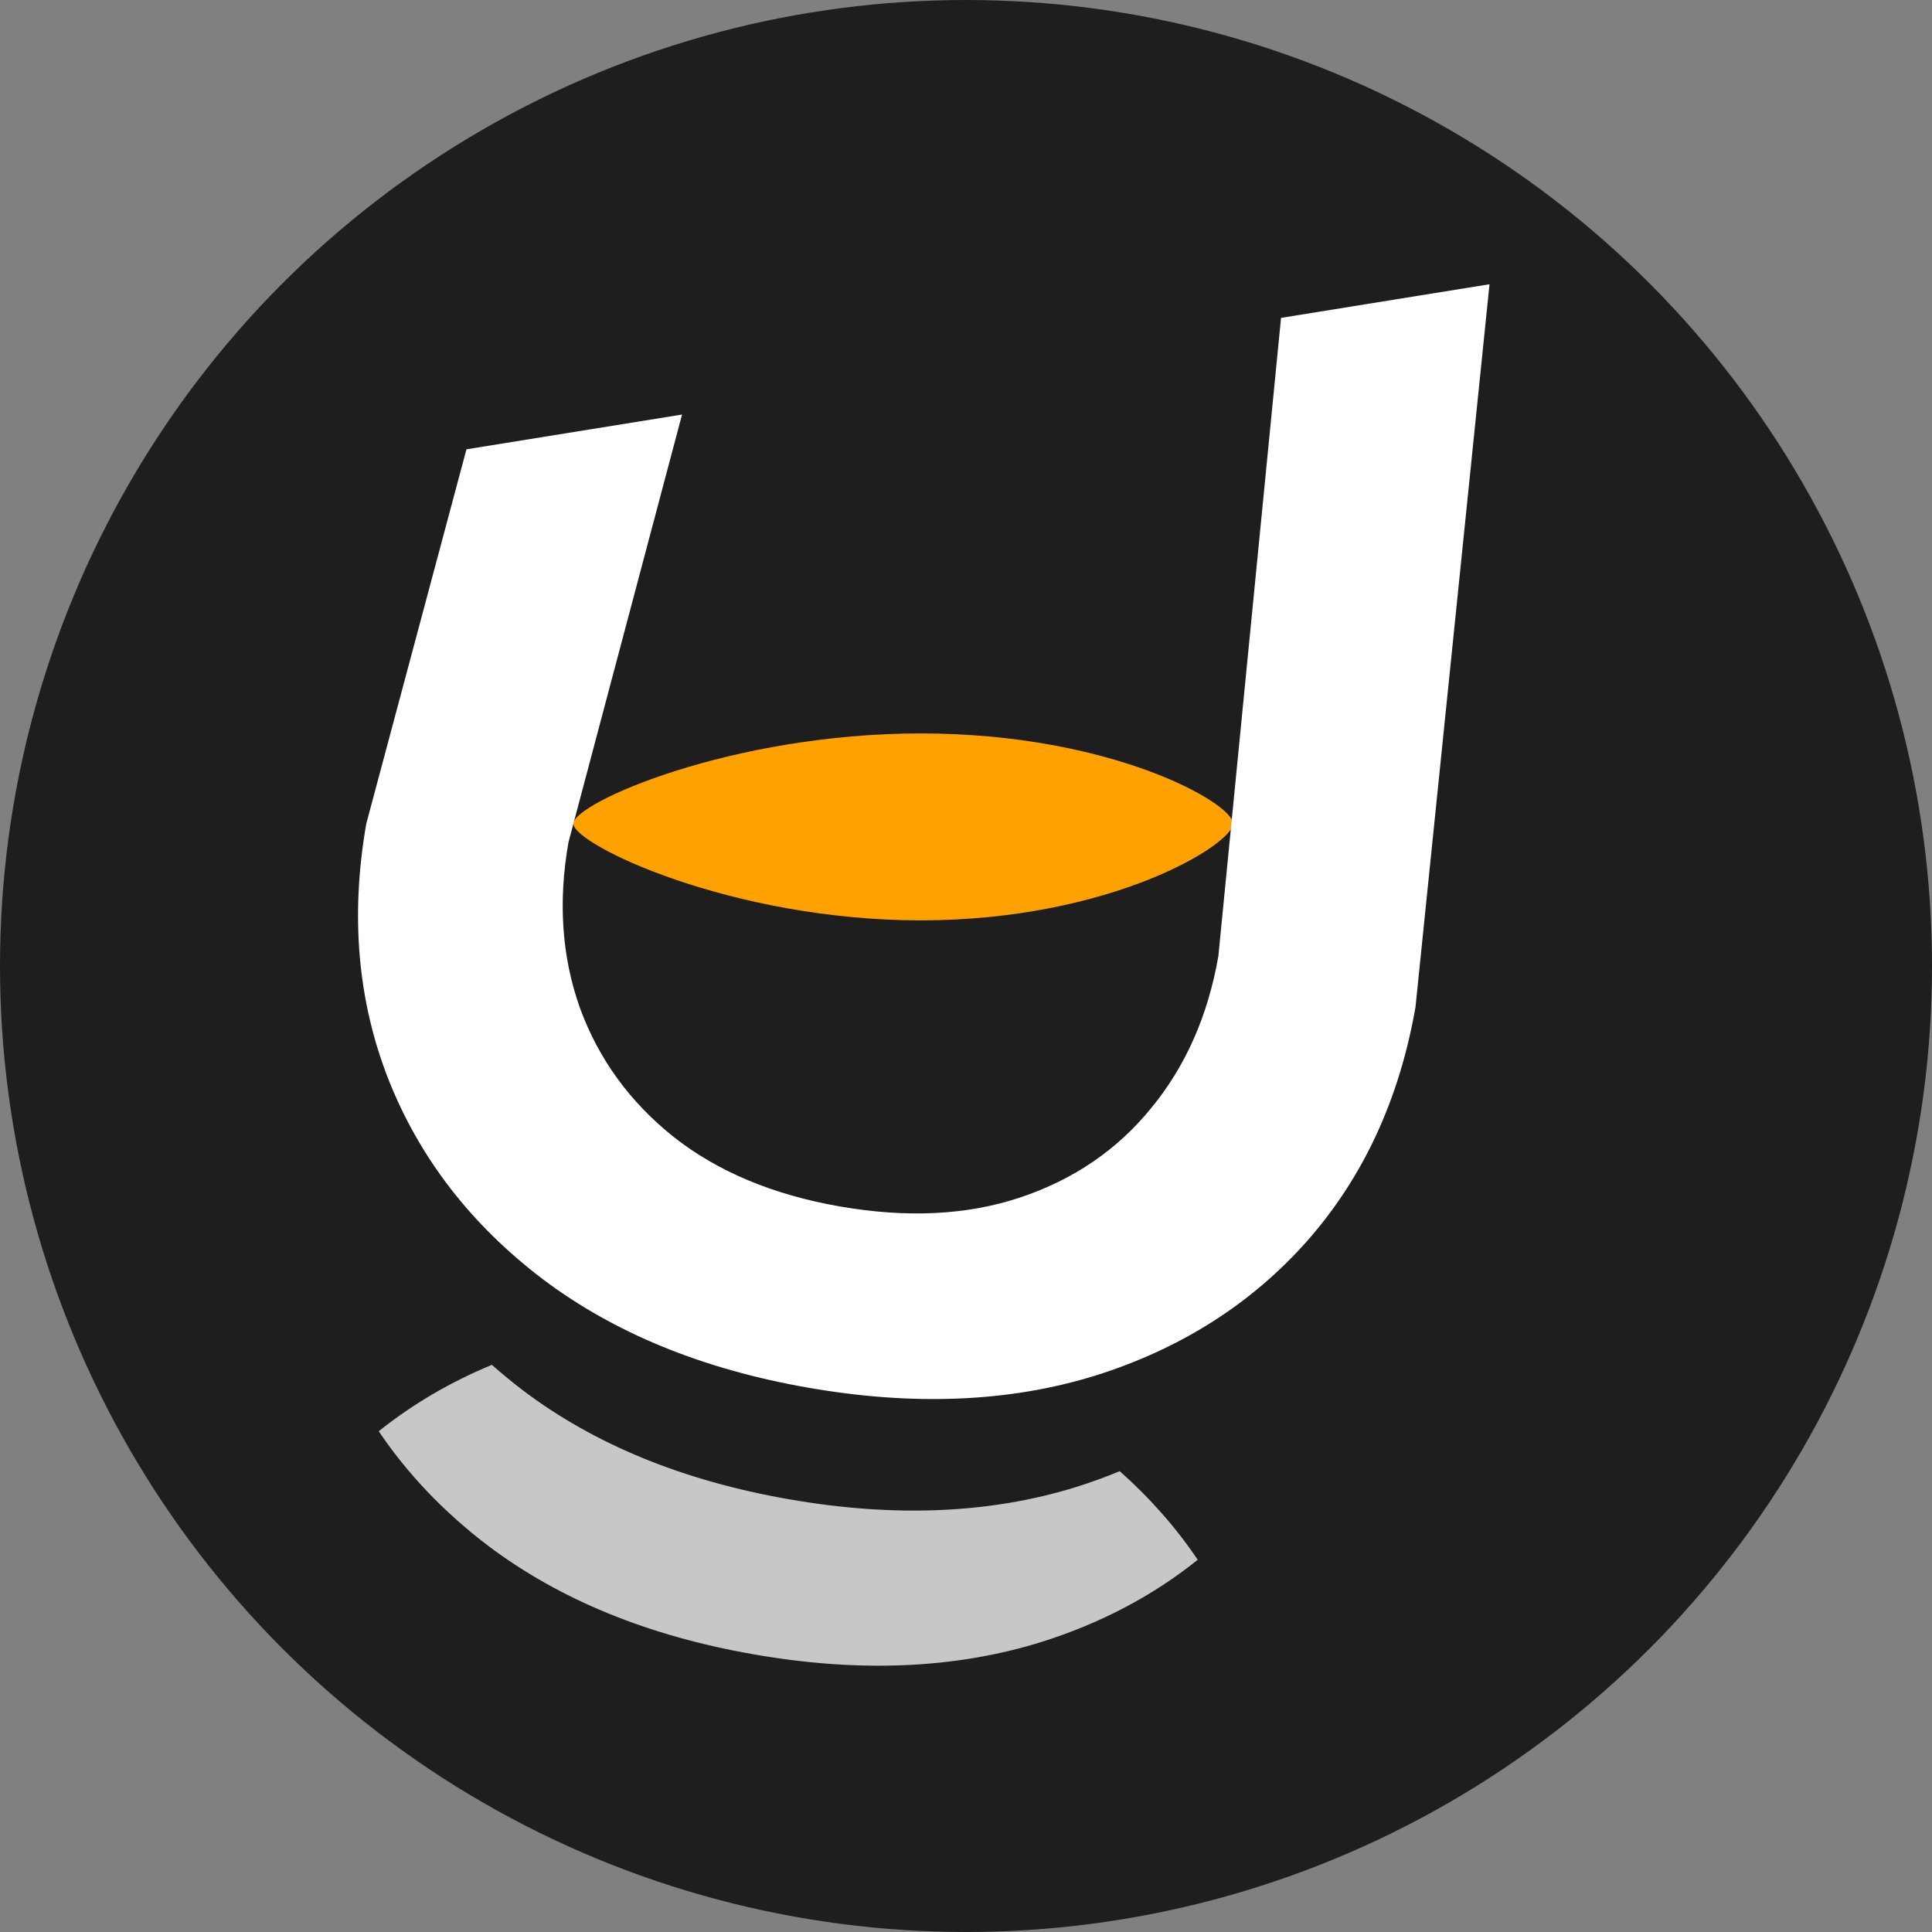 <svg width="32" height="32" viewBox="0 0 32 32" fill="none" xmlns="http://www.w3.org/2000/svg">
<rect x="0" y="0" width="32" height="32" fill="#808080" stroke="none"/>
<g clip-path="url(#clip0_7_2)">
<circle cx="16" cy="16" r="16" fill="#1E1E1E"/>
<path d="M18.546 24.367C19.049 24.814 19.48 25.303 19.838 25.835C19.09 26.435 18.223 26.891 17.235 27.201C15.816 27.64 14.229 27.707 12.478 27.4C10.733 27.095 9.268 26.495 8.081 25.6C7.351 25.044 6.749 24.412 6.273 23.706C6.831 23.259 7.456 22.892 8.147 22.606C8.312 22.752 8.484 22.894 8.664 23.031C9.85 23.926 11.315 24.526 13.06 24.831C14.811 25.138 16.397 25.071 17.817 24.632C18.068 24.553 18.311 24.465 18.546 24.367Z" fill="#C7C7C7"/>
<path d="M20.423 13.642C20.423 13.984 18.403 15.243 15.253 15.244C12.104 15.244 9.497 13.985 9.497 13.643C9.497 13.301 12.104 12.148 15.253 12.148C18.402 12.148 20.423 13.3 20.423 13.642Z" fill="#FFA100"/>
<path d="M23.445 16.681C23.178 18.207 22.582 19.495 21.657 20.547C20.733 21.592 19.561 22.338 18.14 22.785C16.721 23.224 15.134 23.29 13.383 22.984C11.638 22.679 10.172 22.079 8.986 21.184C7.801 20.282 6.952 19.183 6.437 17.886C5.924 16.583 5.8 15.168 6.067 13.642L7.726 7.442L11.297 6.866L9.415 13.954C9.242 14.94 9.306 15.854 9.606 16.696C9.914 17.539 10.431 18.252 11.159 18.832C11.888 19.406 12.804 19.789 13.908 19.982C15.019 20.176 16.014 20.128 16.894 19.835C17.783 19.538 18.508 19.043 19.069 18.351C19.637 17.661 20.008 16.823 20.18 15.836L21.218 5.265L24.671 4.708L23.445 16.681Z" fill="white"/>
</g>
<defs>
<clipPath id="clip0_7_2">
<rect width="32" height="32" fill="white"/>
</clipPath>
</defs>
</svg>

